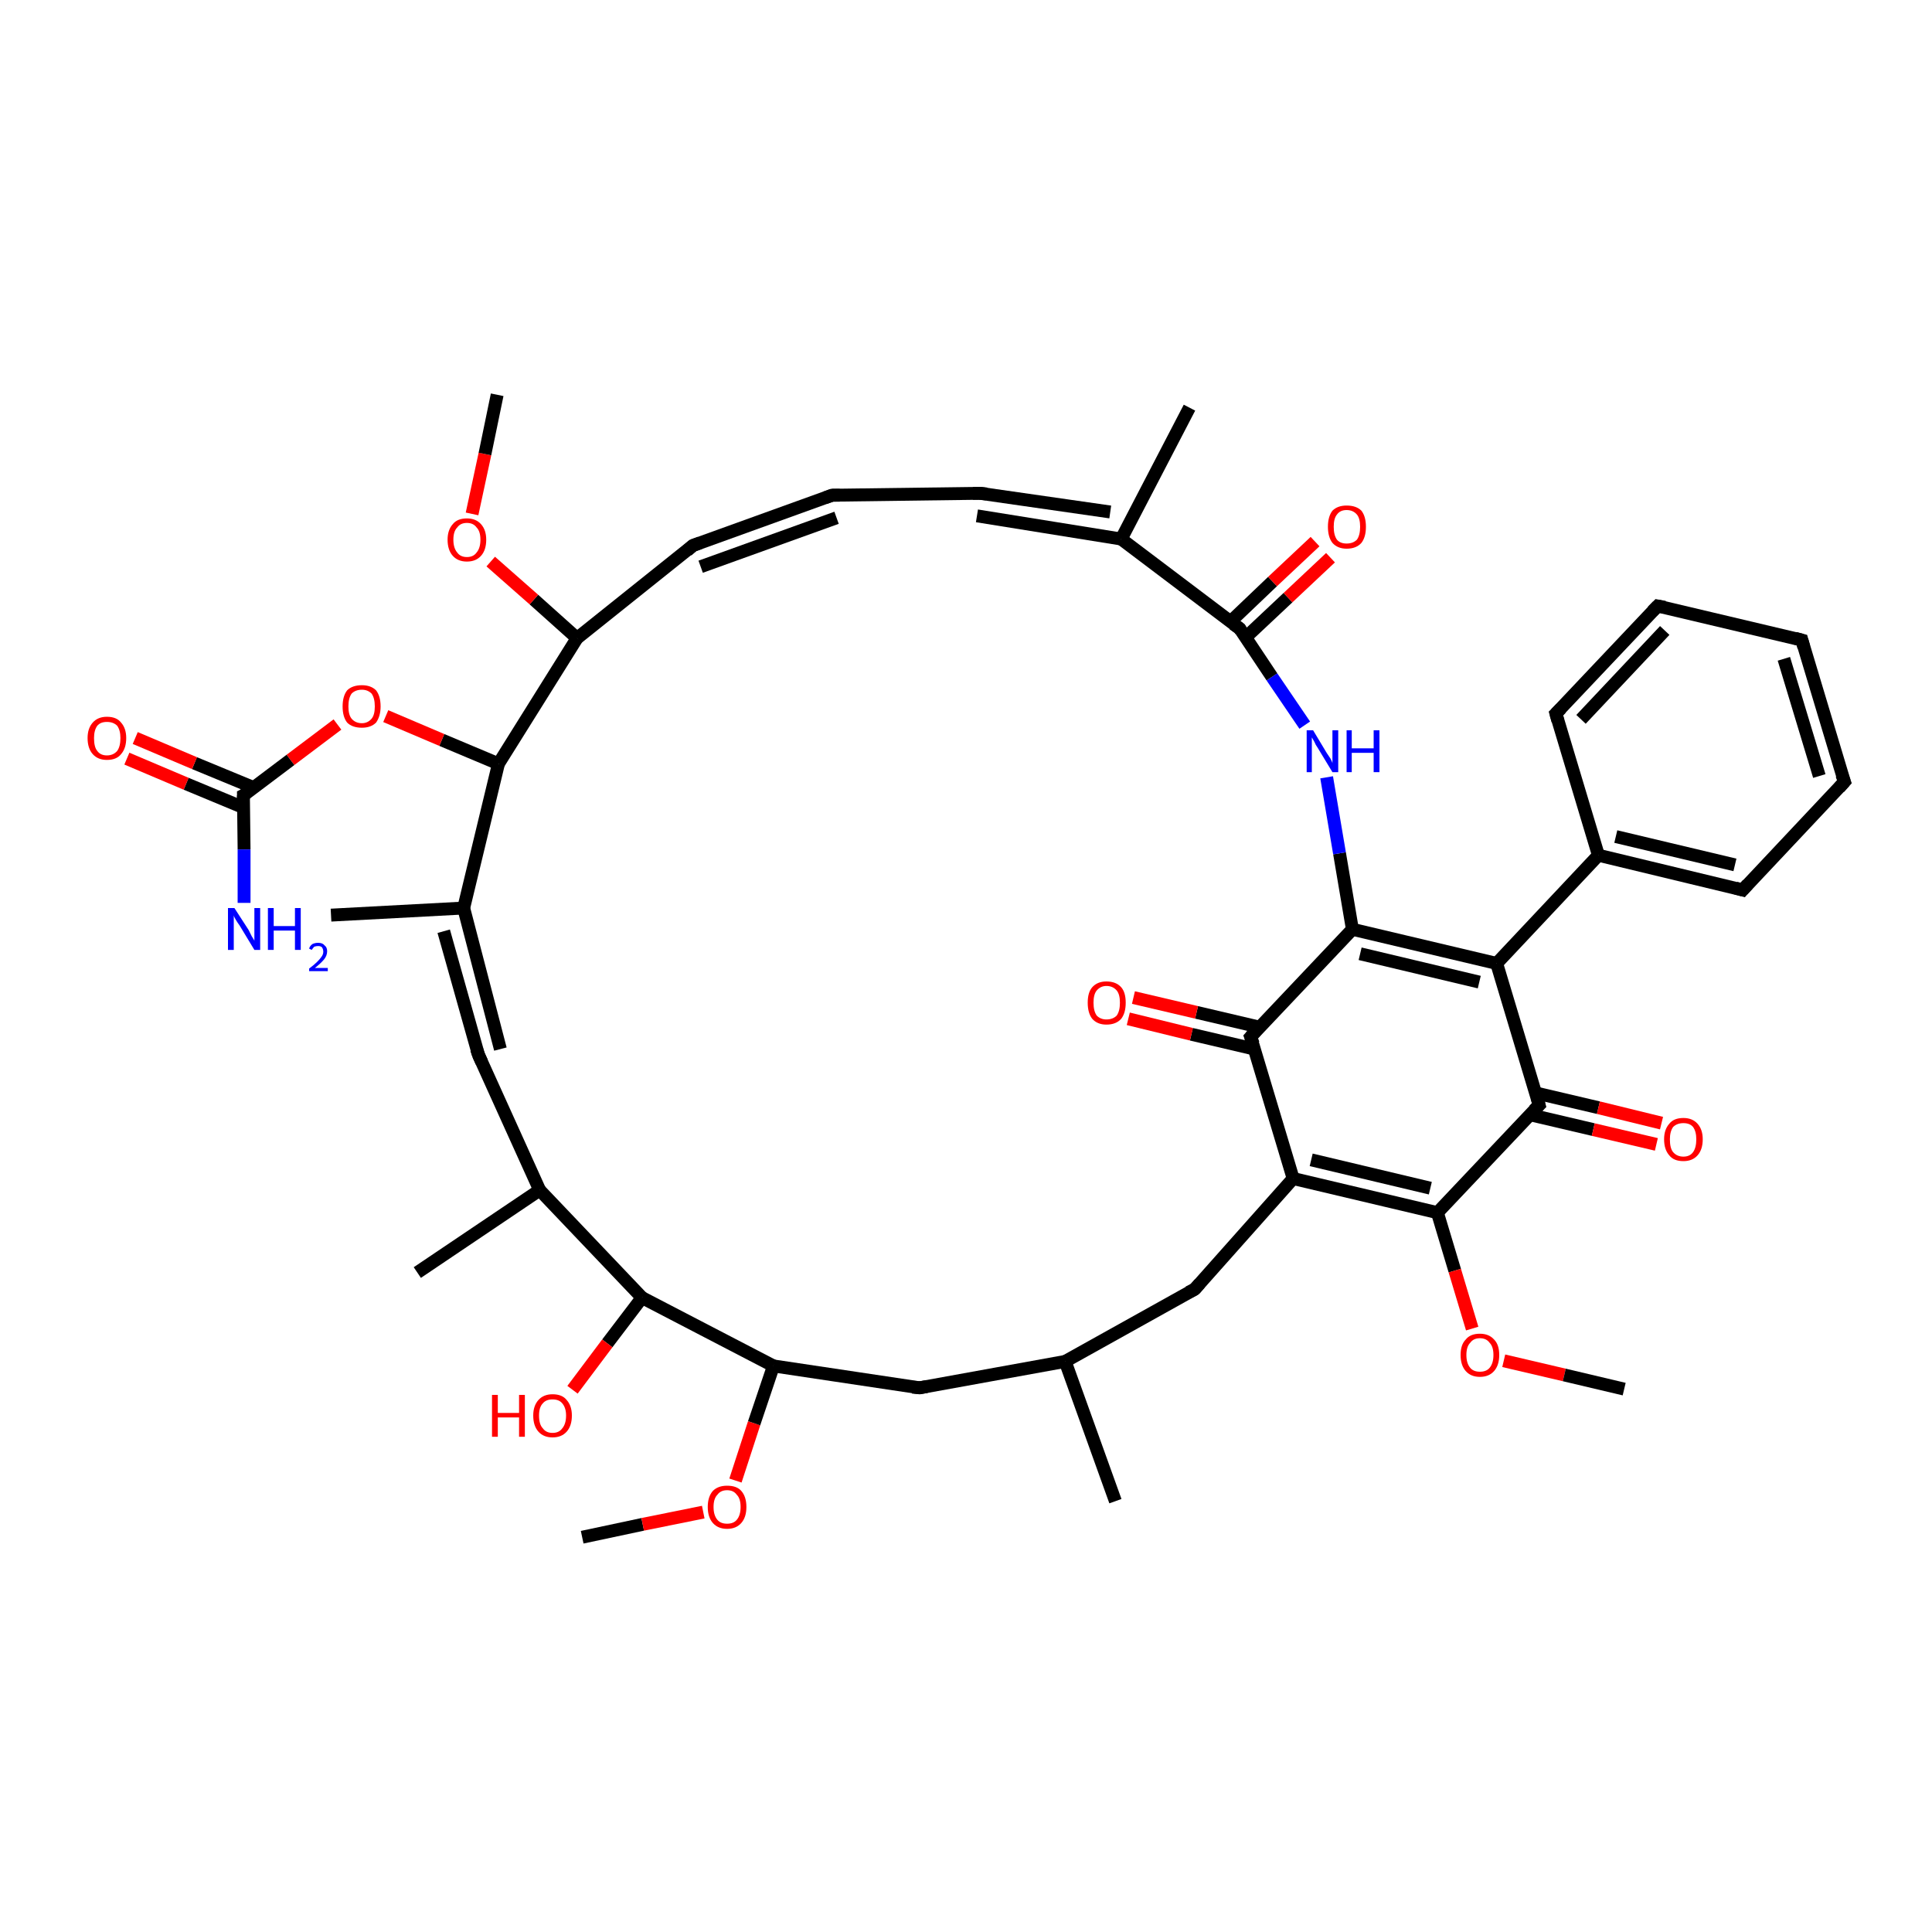 <?xml version='1.0' encoding='iso-8859-1'?>
<svg version='1.1' baseProfile='full'
              xmlns='http://www.w3.org/2000/svg'
                      xmlns:rdkit='http://www.rdkit.org/xml'
                      xmlns:xlink='http://www.w3.org/1999/xlink'
                  xml:space='preserve'
width='300px' height='300px' viewBox='0 0 300 300'>
<!-- END OF HEADER -->
<rect style='opacity:1.0;fill:#FFFFFF;stroke:none' width='300.0' height='300.0' x='0.0' y='0.0'> </rect>
<path class='bond-0 atom-0 atom-1' d='M 90.4,238.7 L 99.8,236.7' style='fill:none;fill-rule:evenodd;stroke:#000000;stroke-width:2.0px;stroke-linecap:butt;stroke-linejoin:miter;stroke-opacity:1' />
<path class='bond-0 atom-0 atom-1' d='M 99.8,236.7 L 109.2,234.8' style='fill:none;fill-rule:evenodd;stroke:#FF0000;stroke-width:2.0px;stroke-linecap:butt;stroke-linejoin:miter;stroke-opacity:1' />
<path class='bond-1 atom-1 atom-2' d='M 114.2,229.9 L 117.1,221.0' style='fill:none;fill-rule:evenodd;stroke:#FF0000;stroke-width:2.0px;stroke-linecap:butt;stroke-linejoin:miter;stroke-opacity:1' />
<path class='bond-1 atom-1 atom-2' d='M 117.1,221.0 L 120.1,212.1' style='fill:none;fill-rule:evenodd;stroke:#000000;stroke-width:2.0px;stroke-linecap:butt;stroke-linejoin:miter;stroke-opacity:1' />
<path class='bond-2 atom-2 atom-3' d='M 120.1,212.1 L 142.8,215.5' style='fill:none;fill-rule:evenodd;stroke:#000000;stroke-width:2.0px;stroke-linecap:butt;stroke-linejoin:miter;stroke-opacity:1' />
<path class='bond-3 atom-3 atom-4' d='M 142.8,215.5 L 165.4,211.4' style='fill:none;fill-rule:evenodd;stroke:#000000;stroke-width:2.0px;stroke-linecap:butt;stroke-linejoin:miter;stroke-opacity:1' />
<path class='bond-4 atom-4 atom-5' d='M 165.4,211.4 L 173.2,233.1' style='fill:none;fill-rule:evenodd;stroke:#000000;stroke-width:2.0px;stroke-linecap:butt;stroke-linejoin:miter;stroke-opacity:1' />
<path class='bond-5 atom-4 atom-6' d='M 165.4,211.4 L 185.5,200.2' style='fill:none;fill-rule:evenodd;stroke:#000000;stroke-width:2.0px;stroke-linecap:butt;stroke-linejoin:miter;stroke-opacity:1' />
<path class='bond-6 atom-6 atom-7' d='M 185.5,200.2 L 200.8,183.0' style='fill:none;fill-rule:evenodd;stroke:#000000;stroke-width:2.0px;stroke-linecap:butt;stroke-linejoin:miter;stroke-opacity:1' />
<path class='bond-7 atom-7 atom-8' d='M 200.8,183.0 L 223.2,188.3' style='fill:none;fill-rule:evenodd;stroke:#000000;stroke-width:2.0px;stroke-linecap:butt;stroke-linejoin:miter;stroke-opacity:1' />
<path class='bond-7 atom-7 atom-8' d='M 203.6,180.1 L 222.1,184.5' style='fill:none;fill-rule:evenodd;stroke:#000000;stroke-width:2.0px;stroke-linecap:butt;stroke-linejoin:miter;stroke-opacity:1' />
<path class='bond-8 atom-8 atom-9' d='M 223.2,188.3 L 225.9,197.3' style='fill:none;fill-rule:evenodd;stroke:#000000;stroke-width:2.0px;stroke-linecap:butt;stroke-linejoin:miter;stroke-opacity:1' />
<path class='bond-8 atom-8 atom-9' d='M 225.9,197.3 L 228.6,206.3' style='fill:none;fill-rule:evenodd;stroke:#FF0000;stroke-width:2.0px;stroke-linecap:butt;stroke-linejoin:miter;stroke-opacity:1' />
<path class='bond-9 atom-9 atom-10' d='M 233.5,211.3 L 242.9,213.5' style='fill:none;fill-rule:evenodd;stroke:#FF0000;stroke-width:2.0px;stroke-linecap:butt;stroke-linejoin:miter;stroke-opacity:1' />
<path class='bond-9 atom-9 atom-10' d='M 242.9,213.5 L 252.2,215.7' style='fill:none;fill-rule:evenodd;stroke:#000000;stroke-width:2.0px;stroke-linecap:butt;stroke-linejoin:miter;stroke-opacity:1' />
<path class='bond-10 atom-8 atom-11' d='M 223.2,188.3 L 239.0,171.6' style='fill:none;fill-rule:evenodd;stroke:#000000;stroke-width:2.0px;stroke-linecap:butt;stroke-linejoin:miter;stroke-opacity:1' />
<path class='bond-11 atom-11 atom-12' d='M 237.6,173.1 L 247.4,175.4' style='fill:none;fill-rule:evenodd;stroke:#000000;stroke-width:2.0px;stroke-linecap:butt;stroke-linejoin:miter;stroke-opacity:1' />
<path class='bond-11 atom-11 atom-12' d='M 247.4,175.4 L 257.2,177.7' style='fill:none;fill-rule:evenodd;stroke:#FF0000;stroke-width:2.0px;stroke-linecap:butt;stroke-linejoin:miter;stroke-opacity:1' />
<path class='bond-11 atom-11 atom-12' d='M 238.4,169.7 L 248.2,172.0' style='fill:none;fill-rule:evenodd;stroke:#000000;stroke-width:2.0px;stroke-linecap:butt;stroke-linejoin:miter;stroke-opacity:1' />
<path class='bond-11 atom-11 atom-12' d='M 248.2,172.0 L 258.0,174.4' style='fill:none;fill-rule:evenodd;stroke:#FF0000;stroke-width:2.0px;stroke-linecap:butt;stroke-linejoin:miter;stroke-opacity:1' />
<path class='bond-12 atom-11 atom-13' d='M 239.0,171.6 L 232.4,149.6' style='fill:none;fill-rule:evenodd;stroke:#000000;stroke-width:2.0px;stroke-linecap:butt;stroke-linejoin:miter;stroke-opacity:1' />
<path class='bond-13 atom-13 atom-14' d='M 232.4,149.6 L 210.0,144.3' style='fill:none;fill-rule:evenodd;stroke:#000000;stroke-width:2.0px;stroke-linecap:butt;stroke-linejoin:miter;stroke-opacity:1' />
<path class='bond-13 atom-13 atom-14' d='M 229.7,152.5 L 211.2,148.1' style='fill:none;fill-rule:evenodd;stroke:#000000;stroke-width:2.0px;stroke-linecap:butt;stroke-linejoin:miter;stroke-opacity:1' />
<path class='bond-14 atom-14 atom-15' d='M 210.0,144.3 L 208.0,132.5' style='fill:none;fill-rule:evenodd;stroke:#000000;stroke-width:2.0px;stroke-linecap:butt;stroke-linejoin:miter;stroke-opacity:1' />
<path class='bond-14 atom-14 atom-15' d='M 208.0,132.5 L 206.0,120.7' style='fill:none;fill-rule:evenodd;stroke:#0000FF;stroke-width:2.0px;stroke-linecap:butt;stroke-linejoin:miter;stroke-opacity:1' />
<path class='bond-15 atom-15 atom-16' d='M 202.6,112.6 L 197.5,105.1' style='fill:none;fill-rule:evenodd;stroke:#0000FF;stroke-width:2.0px;stroke-linecap:butt;stroke-linejoin:miter;stroke-opacity:1' />
<path class='bond-15 atom-15 atom-16' d='M 197.5,105.1 L 192.5,97.6' style='fill:none;fill-rule:evenodd;stroke:#000000;stroke-width:2.0px;stroke-linecap:butt;stroke-linejoin:miter;stroke-opacity:1' />
<path class='bond-16 atom-16 atom-17' d='M 193.4,99.0 L 200.0,92.8' style='fill:none;fill-rule:evenodd;stroke:#000000;stroke-width:2.0px;stroke-linecap:butt;stroke-linejoin:miter;stroke-opacity:1' />
<path class='bond-16 atom-16 atom-17' d='M 200.0,92.8 L 206.6,86.6' style='fill:none;fill-rule:evenodd;stroke:#FF0000;stroke-width:2.0px;stroke-linecap:butt;stroke-linejoin:miter;stroke-opacity:1' />
<path class='bond-16 atom-16 atom-17' d='M 191.1,96.5 L 197.6,90.3' style='fill:none;fill-rule:evenodd;stroke:#000000;stroke-width:2.0px;stroke-linecap:butt;stroke-linejoin:miter;stroke-opacity:1' />
<path class='bond-16 atom-16 atom-17' d='M 197.6,90.3 L 204.2,84.1' style='fill:none;fill-rule:evenodd;stroke:#FF0000;stroke-width:2.0px;stroke-linecap:butt;stroke-linejoin:miter;stroke-opacity:1' />
<path class='bond-17 atom-16 atom-18' d='M 192.5,97.6 L 174.1,83.7' style='fill:none;fill-rule:evenodd;stroke:#000000;stroke-width:2.0px;stroke-linecap:butt;stroke-linejoin:miter;stroke-opacity:1' />
<path class='bond-18 atom-18 atom-19' d='M 172.4,79.5 L 152.2,76.6' style='fill:none;fill-rule:evenodd;stroke:#000000;stroke-width:2.0px;stroke-linecap:butt;stroke-linejoin:miter;stroke-opacity:1' />
<path class='bond-18 atom-18 atom-19' d='M 174.1,83.7 L 151.7,80.1' style='fill:none;fill-rule:evenodd;stroke:#000000;stroke-width:2.0px;stroke-linecap:butt;stroke-linejoin:miter;stroke-opacity:1' />
<path class='bond-19 atom-19 atom-20' d='M 152.2,76.6 L 129.2,76.9' style='fill:none;fill-rule:evenodd;stroke:#000000;stroke-width:2.0px;stroke-linecap:butt;stroke-linejoin:miter;stroke-opacity:1' />
<path class='bond-20 atom-20 atom-21' d='M 129.2,76.9 L 107.6,84.7' style='fill:none;fill-rule:evenodd;stroke:#000000;stroke-width:2.0px;stroke-linecap:butt;stroke-linejoin:miter;stroke-opacity:1' />
<path class='bond-20 atom-20 atom-21' d='M 129.9,80.4 L 108.8,88.0' style='fill:none;fill-rule:evenodd;stroke:#000000;stroke-width:2.0px;stroke-linecap:butt;stroke-linejoin:miter;stroke-opacity:1' />
<path class='bond-21 atom-21 atom-22' d='M 107.6,84.7 L 89.6,99.1' style='fill:none;fill-rule:evenodd;stroke:#000000;stroke-width:2.0px;stroke-linecap:butt;stroke-linejoin:miter;stroke-opacity:1' />
<path class='bond-22 atom-22 atom-23' d='M 89.6,99.1 L 82.9,93.1' style='fill:none;fill-rule:evenodd;stroke:#000000;stroke-width:2.0px;stroke-linecap:butt;stroke-linejoin:miter;stroke-opacity:1' />
<path class='bond-22 atom-22 atom-23' d='M 82.9,93.1 L 76.2,87.2' style='fill:none;fill-rule:evenodd;stroke:#FF0000;stroke-width:2.0px;stroke-linecap:butt;stroke-linejoin:miter;stroke-opacity:1' />
<path class='bond-23 atom-23 atom-24' d='M 73.3,79.8 L 75.3,70.5' style='fill:none;fill-rule:evenodd;stroke:#FF0000;stroke-width:2.0px;stroke-linecap:butt;stroke-linejoin:miter;stroke-opacity:1' />
<path class='bond-23 atom-23 atom-24' d='M 75.3,70.5 L 77.2,61.3' style='fill:none;fill-rule:evenodd;stroke:#000000;stroke-width:2.0px;stroke-linecap:butt;stroke-linejoin:miter;stroke-opacity:1' />
<path class='bond-24 atom-22 atom-25' d='M 89.6,99.1 L 77.4,118.6' style='fill:none;fill-rule:evenodd;stroke:#000000;stroke-width:2.0px;stroke-linecap:butt;stroke-linejoin:miter;stroke-opacity:1' />
<path class='bond-25 atom-25 atom-26' d='M 77.4,118.6 L 68.6,114.9' style='fill:none;fill-rule:evenodd;stroke:#000000;stroke-width:2.0px;stroke-linecap:butt;stroke-linejoin:miter;stroke-opacity:1' />
<path class='bond-25 atom-25 atom-26' d='M 68.6,114.9 L 59.9,111.2' style='fill:none;fill-rule:evenodd;stroke:#FF0000;stroke-width:2.0px;stroke-linecap:butt;stroke-linejoin:miter;stroke-opacity:1' />
<path class='bond-26 atom-26 atom-27' d='M 52.4,112.5 L 45.1,118.0' style='fill:none;fill-rule:evenodd;stroke:#FF0000;stroke-width:2.0px;stroke-linecap:butt;stroke-linejoin:miter;stroke-opacity:1' />
<path class='bond-26 atom-26 atom-27' d='M 45.1,118.0 L 37.8,123.5' style='fill:none;fill-rule:evenodd;stroke:#000000;stroke-width:2.0px;stroke-linecap:butt;stroke-linejoin:miter;stroke-opacity:1' />
<path class='bond-27 atom-27 atom-28' d='M 37.8,123.5 L 37.9,131.9' style='fill:none;fill-rule:evenodd;stroke:#000000;stroke-width:2.0px;stroke-linecap:butt;stroke-linejoin:miter;stroke-opacity:1' />
<path class='bond-27 atom-27 atom-28' d='M 37.9,131.9 L 37.9,140.2' style='fill:none;fill-rule:evenodd;stroke:#0000FF;stroke-width:2.0px;stroke-linecap:butt;stroke-linejoin:miter;stroke-opacity:1' />
<path class='bond-28 atom-27 atom-29' d='M 39.4,122.3 L 30.2,118.5' style='fill:none;fill-rule:evenodd;stroke:#000000;stroke-width:2.0px;stroke-linecap:butt;stroke-linejoin:miter;stroke-opacity:1' />
<path class='bond-28 atom-27 atom-29' d='M 30.2,118.5 L 21.0,114.6' style='fill:none;fill-rule:evenodd;stroke:#FF0000;stroke-width:2.0px;stroke-linecap:butt;stroke-linejoin:miter;stroke-opacity:1' />
<path class='bond-28 atom-27 atom-29' d='M 37.8,125.4 L 28.9,121.7' style='fill:none;fill-rule:evenodd;stroke:#000000;stroke-width:2.0px;stroke-linecap:butt;stroke-linejoin:miter;stroke-opacity:1' />
<path class='bond-28 atom-27 atom-29' d='M 28.9,121.7 L 19.7,117.8' style='fill:none;fill-rule:evenodd;stroke:#FF0000;stroke-width:2.0px;stroke-linecap:butt;stroke-linejoin:miter;stroke-opacity:1' />
<path class='bond-29 atom-25 atom-30' d='M 77.4,118.6 L 72.0,141.0' style='fill:none;fill-rule:evenodd;stroke:#000000;stroke-width:2.0px;stroke-linecap:butt;stroke-linejoin:miter;stroke-opacity:1' />
<path class='bond-30 atom-30 atom-31' d='M 68.9,144.6 L 74.3,163.8' style='fill:none;fill-rule:evenodd;stroke:#000000;stroke-width:2.0px;stroke-linecap:butt;stroke-linejoin:miter;stroke-opacity:1' />
<path class='bond-30 atom-30 atom-31' d='M 72.0,141.0 L 77.7,162.9' style='fill:none;fill-rule:evenodd;stroke:#000000;stroke-width:2.0px;stroke-linecap:butt;stroke-linejoin:miter;stroke-opacity:1' />
<path class='bond-31 atom-31 atom-32' d='M 74.3,163.8 L 83.8,184.8' style='fill:none;fill-rule:evenodd;stroke:#000000;stroke-width:2.0px;stroke-linecap:butt;stroke-linejoin:miter;stroke-opacity:1' />
<path class='bond-32 atom-32 atom-33' d='M 83.8,184.8 L 64.8,197.6' style='fill:none;fill-rule:evenodd;stroke:#000000;stroke-width:2.0px;stroke-linecap:butt;stroke-linejoin:miter;stroke-opacity:1' />
<path class='bond-33 atom-32 atom-34' d='M 83.8,184.8 L 99.7,201.5' style='fill:none;fill-rule:evenodd;stroke:#000000;stroke-width:2.0px;stroke-linecap:butt;stroke-linejoin:miter;stroke-opacity:1' />
<path class='bond-34 atom-34 atom-35' d='M 99.7,201.5 L 94.3,208.6' style='fill:none;fill-rule:evenodd;stroke:#000000;stroke-width:2.0px;stroke-linecap:butt;stroke-linejoin:miter;stroke-opacity:1' />
<path class='bond-34 atom-34 atom-35' d='M 94.3,208.6 L 88.9,215.8' style='fill:none;fill-rule:evenodd;stroke:#FF0000;stroke-width:2.0px;stroke-linecap:butt;stroke-linejoin:miter;stroke-opacity:1' />
<path class='bond-35 atom-30 atom-36' d='M 72.0,141.0 L 51.4,142.1' style='fill:none;fill-rule:evenodd;stroke:#000000;stroke-width:2.0px;stroke-linecap:butt;stroke-linejoin:miter;stroke-opacity:1' />
<path class='bond-36 atom-18 atom-37' d='M 174.1,83.7 L 184.7,63.3' style='fill:none;fill-rule:evenodd;stroke:#000000;stroke-width:2.0px;stroke-linecap:butt;stroke-linejoin:miter;stroke-opacity:1' />
<path class='bond-37 atom-14 atom-38' d='M 210.0,144.3 L 194.2,161.0' style='fill:none;fill-rule:evenodd;stroke:#000000;stroke-width:2.0px;stroke-linecap:butt;stroke-linejoin:miter;stroke-opacity:1' />
<path class='bond-38 atom-38 atom-39' d='M 195.6,159.5 L 185.8,157.2' style='fill:none;fill-rule:evenodd;stroke:#000000;stroke-width:2.0px;stroke-linecap:butt;stroke-linejoin:miter;stroke-opacity:1' />
<path class='bond-38 atom-38 atom-39' d='M 185.8,157.2 L 176.0,154.9' style='fill:none;fill-rule:evenodd;stroke:#FF0000;stroke-width:2.0px;stroke-linecap:butt;stroke-linejoin:miter;stroke-opacity:1' />
<path class='bond-38 atom-38 atom-39' d='M 194.8,162.9 L 185.0,160.6' style='fill:none;fill-rule:evenodd;stroke:#000000;stroke-width:2.0px;stroke-linecap:butt;stroke-linejoin:miter;stroke-opacity:1' />
<path class='bond-38 atom-38 atom-39' d='M 185.0,160.6 L 175.2,158.2' style='fill:none;fill-rule:evenodd;stroke:#FF0000;stroke-width:2.0px;stroke-linecap:butt;stroke-linejoin:miter;stroke-opacity:1' />
<path class='bond-39 atom-13 atom-40' d='M 232.4,149.6 L 248.2,132.8' style='fill:none;fill-rule:evenodd;stroke:#000000;stroke-width:2.0px;stroke-linecap:butt;stroke-linejoin:miter;stroke-opacity:1' />
<path class='bond-40 atom-40 atom-41' d='M 248.2,132.8 L 270.6,138.2' style='fill:none;fill-rule:evenodd;stroke:#000000;stroke-width:2.0px;stroke-linecap:butt;stroke-linejoin:miter;stroke-opacity:1' />
<path class='bond-40 atom-40 atom-41' d='M 250.9,129.9 L 269.4,134.3' style='fill:none;fill-rule:evenodd;stroke:#000000;stroke-width:2.0px;stroke-linecap:butt;stroke-linejoin:miter;stroke-opacity:1' />
<path class='bond-41 atom-41 atom-42' d='M 270.6,138.2 L 286.4,121.4' style='fill:none;fill-rule:evenodd;stroke:#000000;stroke-width:2.0px;stroke-linecap:butt;stroke-linejoin:miter;stroke-opacity:1' />
<path class='bond-42 atom-42 atom-43' d='M 286.4,121.4 L 279.8,99.4' style='fill:none;fill-rule:evenodd;stroke:#000000;stroke-width:2.0px;stroke-linecap:butt;stroke-linejoin:miter;stroke-opacity:1' />
<path class='bond-42 atom-42 atom-43' d='M 282.5,120.5 L 277.0,102.3' style='fill:none;fill-rule:evenodd;stroke:#000000;stroke-width:2.0px;stroke-linecap:butt;stroke-linejoin:miter;stroke-opacity:1' />
<path class='bond-43 atom-43 atom-44' d='M 279.8,99.4 L 257.4,94.1' style='fill:none;fill-rule:evenodd;stroke:#000000;stroke-width:2.0px;stroke-linecap:butt;stroke-linejoin:miter;stroke-opacity:1' />
<path class='bond-44 atom-44 atom-45' d='M 257.4,94.1 L 241.6,110.8' style='fill:none;fill-rule:evenodd;stroke:#000000;stroke-width:2.0px;stroke-linecap:butt;stroke-linejoin:miter;stroke-opacity:1' />
<path class='bond-44 atom-44 atom-45' d='M 258.5,97.9 L 245.5,111.7' style='fill:none;fill-rule:evenodd;stroke:#000000;stroke-width:2.0px;stroke-linecap:butt;stroke-linejoin:miter;stroke-opacity:1' />
<path class='bond-45 atom-34 atom-2' d='M 99.7,201.5 L 120.1,212.1' style='fill:none;fill-rule:evenodd;stroke:#000000;stroke-width:2.0px;stroke-linecap:butt;stroke-linejoin:miter;stroke-opacity:1' />
<path class='bond-46 atom-38 atom-7' d='M 194.2,161.0 L 200.8,183.0' style='fill:none;fill-rule:evenodd;stroke:#000000;stroke-width:2.0px;stroke-linecap:butt;stroke-linejoin:miter;stroke-opacity:1' />
<path class='bond-47 atom-45 atom-40' d='M 241.6,110.8 L 248.2,132.8' style='fill:none;fill-rule:evenodd;stroke:#000000;stroke-width:2.0px;stroke-linecap:butt;stroke-linejoin:miter;stroke-opacity:1' />
<path d='M 141.7,215.4 L 142.8,215.5 L 143.9,215.3' style='fill:none;stroke:#000000;stroke-width:2.0px;stroke-linecap:butt;stroke-linejoin:miter;stroke-opacity:1;' />
<path d='M 184.5,200.7 L 185.5,200.2 L 186.3,199.3' style='fill:none;stroke:#000000;stroke-width:2.0px;stroke-linecap:butt;stroke-linejoin:miter;stroke-opacity:1;' />
<path d='M 238.2,172.4 L 239.0,171.6 L 238.7,170.5' style='fill:none;stroke:#000000;stroke-width:2.0px;stroke-linecap:butt;stroke-linejoin:miter;stroke-opacity:1;' />
<path d='M 192.7,98.0 L 192.5,97.6 L 191.5,96.9' style='fill:none;stroke:#000000;stroke-width:2.0px;stroke-linecap:butt;stroke-linejoin:miter;stroke-opacity:1;' />
<path d='M 153.2,76.7 L 152.2,76.6 L 151.1,76.6' style='fill:none;stroke:#000000;stroke-width:2.0px;stroke-linecap:butt;stroke-linejoin:miter;stroke-opacity:1;' />
<path d='M 130.4,76.9 L 129.2,76.9 L 128.1,77.3' style='fill:none;stroke:#000000;stroke-width:2.0px;stroke-linecap:butt;stroke-linejoin:miter;stroke-opacity:1;' />
<path d='M 108.7,84.3 L 107.6,84.7 L 106.7,85.5' style='fill:none;stroke:#000000;stroke-width:2.0px;stroke-linecap:butt;stroke-linejoin:miter;stroke-opacity:1;' />
<path d='M 38.2,123.3 L 37.8,123.5 L 37.8,124.0' style='fill:none;stroke:#000000;stroke-width:2.0px;stroke-linecap:butt;stroke-linejoin:miter;stroke-opacity:1;' />
<path d='M 74.0,162.9 L 74.3,163.8 L 74.8,164.9' style='fill:none;stroke:#000000;stroke-width:2.0px;stroke-linecap:butt;stroke-linejoin:miter;stroke-opacity:1;' />
<path d='M 195.0,160.1 L 194.2,161.0 L 194.6,162.1' style='fill:none;stroke:#000000;stroke-width:2.0px;stroke-linecap:butt;stroke-linejoin:miter;stroke-opacity:1;' />
<path d='M 269.5,137.9 L 270.6,138.2 L 271.4,137.3' style='fill:none;stroke:#000000;stroke-width:2.0px;stroke-linecap:butt;stroke-linejoin:miter;stroke-opacity:1;' />
<path d='M 285.6,122.3 L 286.4,121.4 L 286.0,120.3' style='fill:none;stroke:#000000;stroke-width:2.0px;stroke-linecap:butt;stroke-linejoin:miter;stroke-opacity:1;' />
<path d='M 280.1,100.5 L 279.8,99.4 L 278.7,99.1' style='fill:none;stroke:#000000;stroke-width:2.0px;stroke-linecap:butt;stroke-linejoin:miter;stroke-opacity:1;' />
<path d='M 258.5,94.3 L 257.4,94.1 L 256.6,94.9' style='fill:none;stroke:#000000;stroke-width:2.0px;stroke-linecap:butt;stroke-linejoin:miter;stroke-opacity:1;' />
<path d='M 242.4,110.0 L 241.6,110.8 L 241.9,111.9' style='fill:none;stroke:#000000;stroke-width:2.0px;stroke-linecap:butt;stroke-linejoin:miter;stroke-opacity:1;' />
<path class='atom-1' d='M 109.9 234.0
Q 109.9 232.4, 110.7 231.5
Q 111.5 230.7, 112.9 230.7
Q 114.4 230.7, 115.1 231.5
Q 115.9 232.4, 115.9 234.0
Q 115.9 235.6, 115.1 236.5
Q 114.3 237.4, 112.9 237.4
Q 111.5 237.4, 110.7 236.5
Q 109.9 235.6, 109.9 234.0
M 112.9 236.6
Q 113.9 236.6, 114.4 236.0
Q 115.0 235.3, 115.0 234.0
Q 115.0 232.7, 114.4 232.1
Q 113.9 231.4, 112.9 231.4
Q 111.9 231.4, 111.4 232.1
Q 110.8 232.7, 110.8 234.0
Q 110.8 235.3, 111.4 236.0
Q 111.9 236.6, 112.9 236.6
' fill='#FF0000'/>
<path class='atom-9' d='M 226.8 210.4
Q 226.8 208.8, 227.6 208.0
Q 228.3 207.1, 229.8 207.1
Q 231.2 207.1, 232.0 208.0
Q 232.8 208.8, 232.8 210.4
Q 232.8 212.0, 232.0 212.9
Q 231.2 213.8, 229.8 213.8
Q 228.4 213.8, 227.6 212.9
Q 226.8 212.0, 226.8 210.4
M 229.8 213.0
Q 230.8 213.0, 231.3 212.4
Q 231.9 211.7, 231.9 210.4
Q 231.9 209.1, 231.3 208.5
Q 230.8 207.8, 229.8 207.8
Q 228.8 207.8, 228.3 208.5
Q 227.7 209.1, 227.7 210.4
Q 227.7 211.7, 228.3 212.4
Q 228.8 213.0, 229.8 213.0
' fill='#FF0000'/>
<path class='atom-12' d='M 258.4 176.9
Q 258.4 175.4, 259.2 174.5
Q 259.9 173.6, 261.4 173.6
Q 262.8 173.6, 263.6 174.5
Q 264.4 175.4, 264.4 176.9
Q 264.4 178.5, 263.6 179.4
Q 262.8 180.3, 261.4 180.3
Q 259.9 180.3, 259.2 179.4
Q 258.4 178.5, 258.4 176.9
M 261.4 179.6
Q 262.4 179.6, 262.9 178.9
Q 263.4 178.2, 263.4 176.9
Q 263.4 175.7, 262.9 175.0
Q 262.4 174.4, 261.4 174.4
Q 260.4 174.4, 259.8 175.0
Q 259.3 175.7, 259.3 176.9
Q 259.3 178.3, 259.8 178.9
Q 260.4 179.6, 261.4 179.6
' fill='#FF0000'/>
<path class='atom-15' d='M 203.9 113.4
L 206.0 116.9
Q 206.2 117.2, 206.6 117.8
Q 206.9 118.4, 206.9 118.5
L 206.9 113.4
L 207.8 113.4
L 207.8 119.9
L 206.9 119.9
L 204.6 116.1
Q 204.3 115.7, 204.1 115.2
Q 203.8 114.7, 203.7 114.5
L 203.7 119.9
L 202.9 119.9
L 202.9 113.4
L 203.9 113.4
' fill='#0000FF'/>
<path class='atom-15' d='M 209.1 113.4
L 209.9 113.4
L 209.9 116.2
L 213.3 116.2
L 213.3 113.4
L 214.2 113.4
L 214.2 119.9
L 213.3 119.9
L 213.3 116.9
L 209.9 116.9
L 209.9 119.9
L 209.1 119.9
L 209.1 113.4
' fill='#0000FF'/>
<path class='atom-17' d='M 206.2 81.8
Q 206.2 80.2, 206.9 79.3
Q 207.7 78.5, 209.1 78.5
Q 210.6 78.5, 211.4 79.3
Q 212.1 80.2, 212.1 81.8
Q 212.1 83.4, 211.4 84.3
Q 210.6 85.2, 209.1 85.2
Q 207.7 85.2, 206.9 84.3
Q 206.2 83.4, 206.2 81.8
M 209.1 84.4
Q 210.1 84.4, 210.7 83.8
Q 211.2 83.1, 211.2 81.8
Q 211.2 80.5, 210.7 79.9
Q 210.1 79.2, 209.1 79.2
Q 208.1 79.2, 207.6 79.9
Q 207.1 80.5, 207.1 81.8
Q 207.1 83.1, 207.6 83.8
Q 208.1 84.4, 209.1 84.4
' fill='#FF0000'/>
<path class='atom-23' d='M 69.5 83.8
Q 69.5 82.3, 70.3 81.4
Q 71.0 80.5, 72.5 80.5
Q 73.9 80.5, 74.7 81.4
Q 75.5 82.3, 75.5 83.8
Q 75.5 85.4, 74.7 86.3
Q 73.9 87.2, 72.5 87.2
Q 71.1 87.2, 70.3 86.3
Q 69.5 85.4, 69.5 83.8
M 72.5 86.5
Q 73.5 86.5, 74.0 85.8
Q 74.6 85.1, 74.6 83.8
Q 74.6 82.5, 74.0 81.9
Q 73.5 81.2, 72.5 81.2
Q 71.5 81.2, 71.0 81.9
Q 70.4 82.5, 70.4 83.8
Q 70.4 85.1, 71.0 85.8
Q 71.5 86.5, 72.5 86.5
' fill='#FF0000'/>
<path class='atom-26' d='M 53.2 109.7
Q 53.2 108.1, 53.9 107.2
Q 54.7 106.4, 56.2 106.4
Q 57.6 106.4, 58.4 107.2
Q 59.1 108.1, 59.1 109.7
Q 59.1 111.2, 58.4 112.2
Q 57.6 113.0, 56.2 113.0
Q 54.7 113.0, 53.9 112.2
Q 53.2 111.3, 53.2 109.7
M 56.2 112.3
Q 57.1 112.3, 57.7 111.6
Q 58.2 111.0, 58.2 109.7
Q 58.2 108.4, 57.7 107.7
Q 57.1 107.1, 56.2 107.1
Q 55.2 107.1, 54.6 107.7
Q 54.1 108.4, 54.1 109.7
Q 54.1 111.0, 54.6 111.6
Q 55.2 112.3, 56.2 112.3
' fill='#FF0000'/>
<path class='atom-28' d='M 36.4 141.0
L 38.6 144.4
Q 38.8 144.8, 39.1 145.4
Q 39.5 146.0, 39.5 146.1
L 39.5 141.0
L 40.4 141.0
L 40.4 147.5
L 39.5 147.5
L 37.2 143.7
Q 36.9 143.3, 36.6 142.8
Q 36.3 142.3, 36.3 142.1
L 36.3 147.5
L 35.4 147.5
L 35.4 141.0
L 36.4 141.0
' fill='#0000FF'/>
<path class='atom-28' d='M 41.6 141.0
L 42.5 141.0
L 42.5 143.8
L 45.8 143.8
L 45.8 141.0
L 46.7 141.0
L 46.7 147.5
L 45.8 147.5
L 45.8 144.5
L 42.5 144.5
L 42.5 147.5
L 41.6 147.5
L 41.6 141.0
' fill='#0000FF'/>
<path class='atom-28' d='M 48.0 147.3
Q 48.1 146.9, 48.5 146.6
Q 48.9 146.4, 49.4 146.4
Q 50.1 146.4, 50.4 146.8
Q 50.8 147.1, 50.8 147.7
Q 50.8 148.4, 50.3 149.0
Q 49.8 149.6, 48.9 150.3
L 50.9 150.3
L 50.9 150.8
L 48.0 150.8
L 48.0 150.4
Q 48.8 149.8, 49.2 149.4
Q 49.7 148.9, 49.9 148.6
Q 50.2 148.2, 50.2 147.8
Q 50.2 147.4, 50.0 147.1
Q 49.8 146.9, 49.4 146.9
Q 49.1 146.9, 48.8 147.0
Q 48.6 147.2, 48.4 147.5
L 48.0 147.3
' fill='#0000FF'/>
<path class='atom-29' d='M 13.6 114.6
Q 13.6 113.1, 14.4 112.2
Q 15.2 111.3, 16.6 111.3
Q 18.1 111.3, 18.8 112.2
Q 19.6 113.1, 19.6 114.6
Q 19.6 116.2, 18.8 117.1
Q 18.1 118.0, 16.6 118.0
Q 15.2 118.0, 14.4 117.1
Q 13.6 116.2, 13.6 114.6
M 16.6 117.3
Q 17.6 117.3, 18.2 116.6
Q 18.7 115.9, 18.7 114.6
Q 18.7 113.4, 18.2 112.7
Q 17.6 112.1, 16.6 112.1
Q 15.6 112.1, 15.1 112.7
Q 14.6 113.4, 14.6 114.6
Q 14.6 116.0, 15.1 116.6
Q 15.6 117.3, 16.6 117.3
' fill='#FF0000'/>
<path class='atom-35' d='M 76.4 216.6
L 77.3 216.6
L 77.3 219.4
L 80.6 219.4
L 80.6 216.6
L 81.5 216.6
L 81.5 223.1
L 80.6 223.1
L 80.6 220.1
L 77.3 220.1
L 77.3 223.1
L 76.4 223.1
L 76.4 216.6
' fill='#FF0000'/>
<path class='atom-35' d='M 82.8 219.8
Q 82.8 218.3, 83.6 217.4
Q 84.4 216.5, 85.8 216.5
Q 87.3 216.5, 88.0 217.4
Q 88.8 218.3, 88.8 219.8
Q 88.8 221.4, 88.0 222.3
Q 87.2 223.2, 85.8 223.2
Q 84.4 223.2, 83.6 222.3
Q 82.8 221.4, 82.8 219.8
M 85.8 222.5
Q 86.8 222.5, 87.3 221.8
Q 87.9 221.1, 87.9 219.8
Q 87.9 218.6, 87.3 217.9
Q 86.8 217.3, 85.8 217.3
Q 84.8 217.3, 84.3 217.9
Q 83.7 218.5, 83.7 219.8
Q 83.7 221.2, 84.3 221.8
Q 84.8 222.5, 85.8 222.5
' fill='#FF0000'/>
<path class='atom-39' d='M 168.9 155.7
Q 168.9 154.1, 169.6 153.3
Q 170.4 152.4, 171.8 152.4
Q 173.3 152.4, 174.1 153.3
Q 174.8 154.1, 174.8 155.7
Q 174.8 157.3, 174.1 158.2
Q 173.3 159.1, 171.8 159.1
Q 170.4 159.1, 169.6 158.2
Q 168.9 157.3, 168.9 155.7
M 171.8 158.3
Q 172.8 158.3, 173.4 157.7
Q 173.9 157.0, 173.9 155.7
Q 173.9 154.4, 173.4 153.8
Q 172.8 153.1, 171.8 153.1
Q 170.9 153.1, 170.3 153.8
Q 169.8 154.4, 169.8 155.7
Q 169.8 157.0, 170.3 157.7
Q 170.9 158.3, 171.8 158.3
' fill='#FF0000'/>
</svg>
